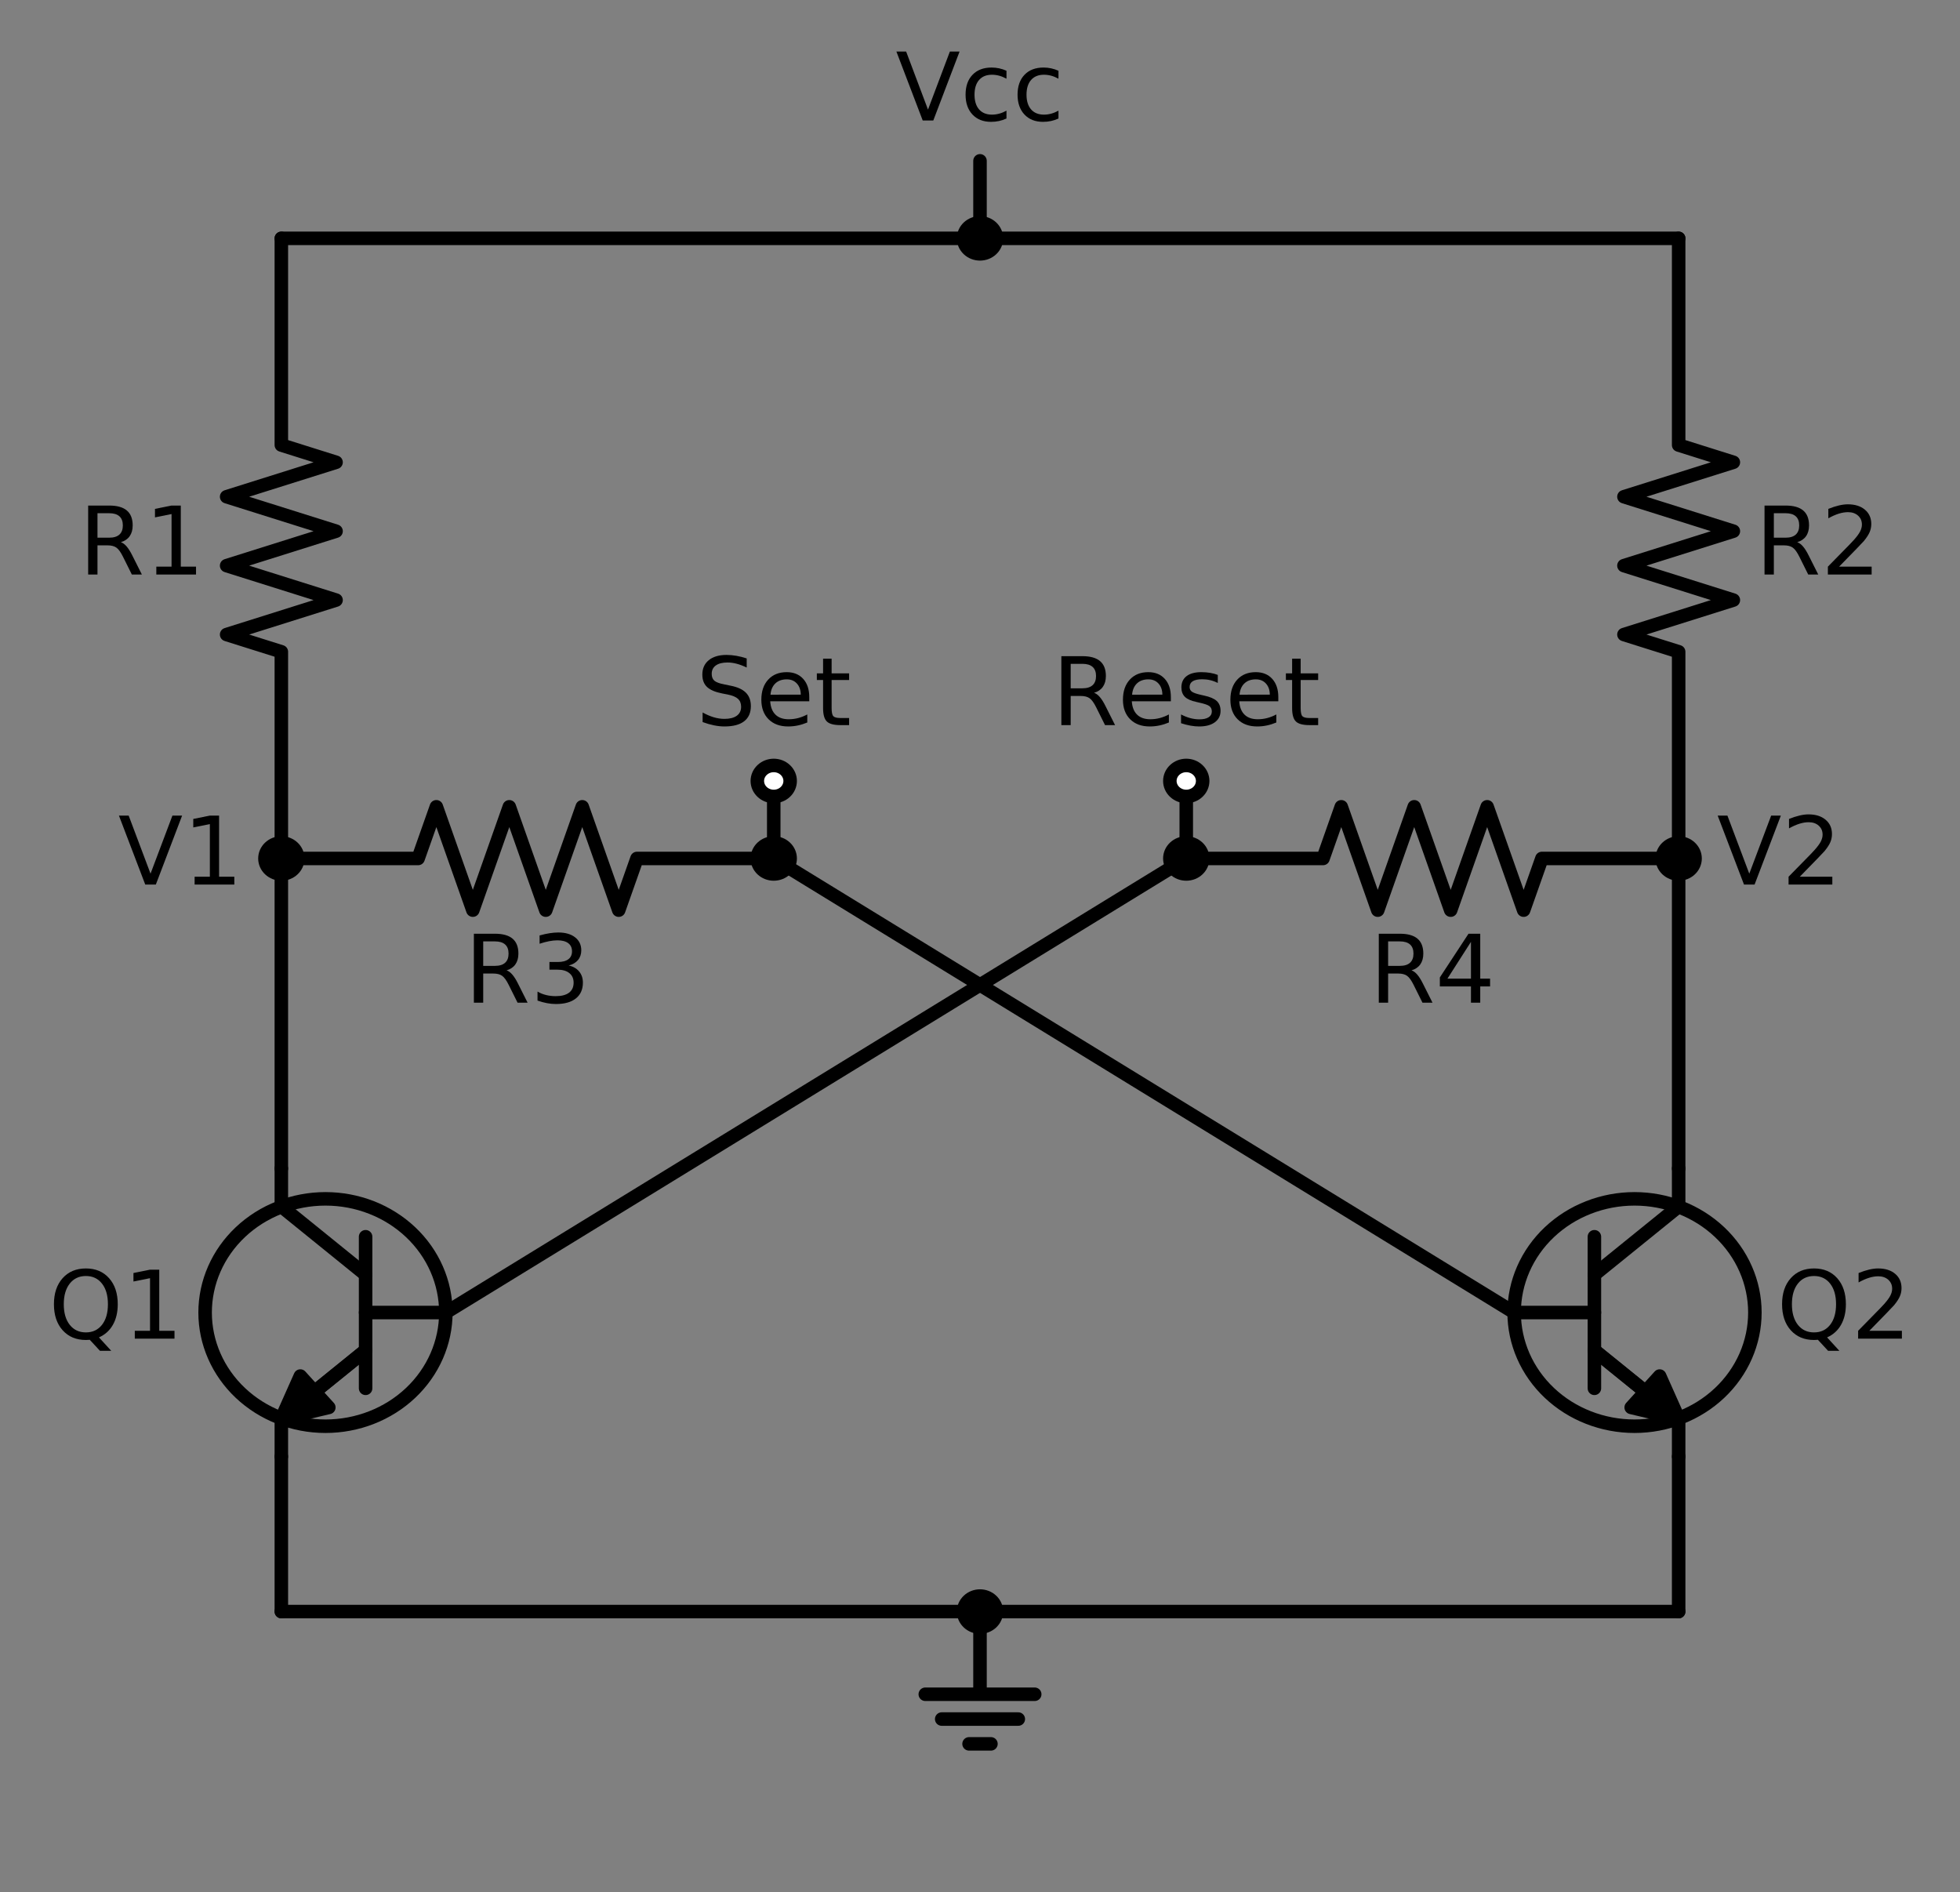 <?xml version="1.0" encoding="utf-8" standalone="no"?>
<!DOCTYPE svg PUBLIC "-//W3C//DTD SVG 1.1//EN"
  "http://www.w3.org/Graphics/SVG/1.1/DTD/svg11.dtd">
<!-- Created with matplotlib (https://matplotlib.org/) -->
<svg height="280.132pt" version="1.1" viewBox="0 0 290.182 280.132" width="290.182pt" xmlns="http://www.w3.org/2000/svg" xmlns:xlink="http://www.w3.org/1999/xlink">
 <rect x="0" y="0" width="290.182" height="280.132" fill="#808080" stroke="none"/>
 <defs>
  <style type="text/css">
*{stroke-linecap:butt;stroke-linejoin:round;white-space:pre;}
  </style>
 </defs>
 <g id="figure_1">
  <g id="patch_1">
   <path d="M 0 280.132 
L 290.182 280.132 
L 290.182 0 
L 0 0 
z
" style="fill:none;"/>
  </g>
  <g id="axes_1">
   <g id="patch_2">
    <path clip-path="url(#p502c80a93d)" d="M 48.188 211.132 
C 52.914 211.132 57.447 209.359 60.789 206.203 
C 64.13 203.047 66.008 198.766 66.008 194.302 
C 66.008 189.839 64.13 185.558 60.789 182.402 
C 57.447 179.246 52.914 177.472 48.188 177.472 
C 43.462 177.472 38.929 179.246 35.587 182.402 
C 32.246 185.558 30.368 189.839 30.368 194.302 
C 30.368 198.766 32.246 203.047 35.587 206.203 
C 38.929 209.359 43.462 211.132 48.188 211.132 
z
" style="fill:none;stroke:#000000;stroke-linejoin:miter;stroke-width:2;"/>
   </g>
   <g id="patch_3">
    <path clip-path="url(#p502c80a93d)" d="M 241.994 211.132 
C 246.72 211.132 251.253 209.359 254.595 206.203 
C 257.936 203.047 259.814 198.766 259.814 194.302 
C 259.814 189.839 257.936 185.558 254.595 182.402 
C 251.253 179.246 246.72 177.472 241.994 177.472 
C 237.268 177.472 232.735 179.246 229.393 182.402 
C 226.052 185.558 224.174 189.839 224.174 194.302 
C 224.174 198.766 226.052 203.047 229.393 206.203 
C 232.735 209.359 237.268 211.132 241.994 211.132 
z
" style="fill:none;stroke:#000000;stroke-linejoin:miter;stroke-width:2;"/>
   </g>
   <g id="patch_4">
    <path clip-path="url(#p502c80a93d)" d="M 41.654 129.379 
C 42.299 129.379 42.917 129.138 43.372 128.707 
C 43.828 128.277 44.084 127.693 44.084 127.084 
C 44.084 126.476 43.828 125.892 43.372 125.462 
C 42.917 125.031 42.299 124.789 41.654 124.789 
C 41.01 124.789 40.392 125.031 39.936 125.462 
C 39.48 125.892 39.224 126.476 39.224 127.084 
C 39.224 127.693 39.48 128.277 39.936 128.707 
C 40.392 129.138 41.01 129.379 41.654 129.379 
z
" style="stroke:#000000;stroke-linejoin:miter;stroke-width:2;"/>
   </g>
   <g id="patch_5">
    <path clip-path="url(#p502c80a93d)" d="M 114.554 129.379 
C 115.199 129.379 115.817 129.138 116.272 128.707 
C 116.728 128.277 116.984 127.693 116.984 127.084 
C 116.984 126.476 116.728 125.892 116.272 125.462 
C 115.817 125.031 115.199 124.789 114.554 124.789 
C 113.91 124.789 113.292 125.031 112.836 125.462 
C 112.38 125.892 112.124 126.476 112.124 127.084 
C 112.124 127.693 112.38 128.277 112.836 128.707 
C 113.292 129.138 113.91 129.379 114.554 129.379 
z
" style="stroke:#000000;stroke-linejoin:miter;stroke-width:2;"/>
   </g>
   <g id="patch_6">
    <path clip-path="url(#p502c80a93d)" d="M 248.528 129.379 
C 249.173 129.379 249.791 129.138 250.246 128.707 
C 250.702 128.277 250.958 127.693 250.958 127.084 
C 250.958 126.476 250.702 125.892 250.246 125.462 
C 249.791 125.031 249.173 124.789 248.528 124.789 
C 247.884 124.789 247.266 125.031 246.81 125.462 
C 246.354 125.892 246.098 126.476 246.098 127.084 
C 246.098 127.693 246.354 128.277 246.81 128.707 
C 247.266 129.138 247.884 129.379 248.528 129.379 
z
" style="stroke:#000000;stroke-linejoin:miter;stroke-width:2;"/>
   </g>
   <g id="patch_7">
    <path clip-path="url(#p502c80a93d)" d="M 175.628 129.379 
C 176.273 129.379 176.891 129.138 177.346 128.707 
C 177.802 128.277 178.058 127.693 178.058 127.084 
C 178.058 126.476 177.802 125.892 177.346 125.462 
C 176.891 125.031 176.273 124.789 175.628 124.789 
C 174.984 124.789 174.366 125.031 173.91 125.462 
C 173.454 125.892 173.198 126.476 173.198 127.084 
C 173.198 127.693 173.454 128.277 173.91 128.707 
C 174.366 129.138 174.984 129.379 175.628 129.379 
z
" style="stroke:#000000;stroke-linejoin:miter;stroke-width:2;"/>
   </g>
   <g id="patch_8">
    <path clip-path="url(#p502c80a93d)" d="M 145.091 240.865 
C 145.736 240.865 146.354 240.624 146.809 240.193 
C 147.265 239.763 147.521 239.179 147.521 238.57 
C 147.521 237.962 147.265 237.378 146.809 236.948 
C 146.354 236.517 145.736 236.275 145.091 236.275 
C 144.447 236.275 143.829 236.517 143.373 236.948 
C 142.917 237.378 142.661 237.962 142.661 238.57 
C 142.661 239.179 142.917 239.763 143.373 240.193 
C 143.829 240.624 144.447 240.865 145.091 240.865 
z
" style="stroke:#000000;stroke-linejoin:miter;stroke-width:2;"/>
   </g>
   <g id="patch_9">
    <path clip-path="url(#p502c80a93d)" d="M 145.091 37.579 
C 145.736 37.579 146.354 37.338 146.809 36.907 
C 147.265 36.477 147.521 35.893 147.521 35.284 
C 147.521 34.676 147.265 34.092 146.809 33.662 
C 146.354 33.231 145.736 32.989 145.091 32.989 
C 144.447 32.989 143.829 33.231 143.373 33.662 
C 142.917 34.092 142.661 34.676 142.661 35.284 
C 142.661 35.893 142.917 36.477 143.373 36.907 
C 143.829 37.338 144.447 37.579 145.091 37.579 
z
" style="stroke:#000000;stroke-linejoin:miter;stroke-width:2;"/>
   </g>
   <g id="patch_10">
    <path clip-path="url(#p502c80a93d)" d="M 41.654 210.01 
L 44.466 203.704 
L 46.564 206.016 
L 54.118 199.901 
L 54.139 199.924 
L 46.585 206.039 
L 48.683 208.351 
z
" style="stroke:#000000;stroke-linejoin:miter;stroke-width:2;"/>
   </g>
   <g id="patch_11">
    <path clip-path="url(#p502c80a93d)" d="M 248.528 210.01 
L 241.5 208.351 
L 243.598 206.039 
L 236.044 199.924 
L 236.065 199.901 
L 243.619 206.016 
L 245.717 203.704 
z
" style="stroke:#000000;stroke-linejoin:miter;stroke-width:2;"/>
   </g>
   <g id="line2d_1">
    <path clip-path="url(#p502c80a93d)" d="M 54.128 194.302 
L 66.008 194.302 
" style="fill:none;stroke:#000000;stroke-linecap:round;stroke-width:2;"/>
   </g>
   <g id="line2d_2">
    <path clip-path="url(#p502c80a93d)" d="M 54.128 205.522 
L 54.128 183.082 
" style="fill:none;stroke:#000000;stroke-linecap:round;stroke-width:2;"/>
   </g>
   <g id="line2d_3">
    <path clip-path="url(#p502c80a93d)" d="M 41.654 172.984 
L 41.654 178.594 
L 54.128 188.692 
" style="fill:none;stroke:#000000;stroke-linecap:round;stroke-width:2;"/>
   </g>
   <g id="line2d_4">
    <path clip-path="url(#p502c80a93d)" d="M 41.654 215.62 
L 41.654 210.01 
L 54.128 199.912 
" style="fill:none;stroke:#000000;stroke-linecap:round;stroke-width:2;"/>
   </g>
   <g id="line2d_5">
    <path clip-path="url(#p502c80a93d)" d="M 224.174 194.302 
L 236.054 194.302 
" style="fill:none;stroke:#000000;stroke-linecap:round;stroke-width:2;"/>
   </g>
   <g id="line2d_6">
    <path clip-path="url(#p502c80a93d)" d="M 236.054 183.082 
L 236.054 205.522 
" style="fill:none;stroke:#000000;stroke-linecap:round;stroke-width:2;"/>
   </g>
   <g id="line2d_7">
    <path clip-path="url(#p502c80a93d)" d="M 236.054 188.692 
L 248.528 178.594 
L 248.528 172.984 
" style="fill:none;stroke:#000000;stroke-linecap:round;stroke-width:2;"/>
   </g>
   <g id="line2d_8">
    <path clip-path="url(#p502c80a93d)" d="M 236.054 199.912 
L 248.528 210.01 
L 248.528 215.62 
" style="fill:none;stroke:#000000;stroke-linecap:round;stroke-width:2;"/>
   </g>
   <g id="line2d_9">
    <path clip-path="url(#p502c80a93d)" d="M 41.654 172.984 
L 41.654 150.034 
L 41.654 127.084 
" style="fill:none;stroke:#000000;stroke-linecap:round;stroke-width:2;"/>
   </g>
   <g id="line2d_10">
    <path clip-path="url(#p502c80a93d)" d="M 41.654 127.084 
L 41.654 96.484 
L 33.554 93.934 
L 49.754 88.834 
L 33.554 83.734 
L 49.754 78.634 
L 33.554 73.534 
L 49.754 68.434 
L 41.654 65.884 
L 41.654 35.284 
" style="fill:none;stroke:#000000;stroke-linecap:round;stroke-width:2;"/>
   </g>
   <g id="line2d_11">
    <path clip-path="url(#p502c80a93d)" d="M 41.654 127.084 
" style="fill:none;stroke:#000000;stroke-linecap:round;stroke-width:2;"/>
   </g>
   <g id="line2d_12">
    <path clip-path="url(#p502c80a93d)" d="M 41.654 127.084 
L 61.904 127.084 
L 64.604 119.434 
L 70.004 134.734 
L 75.404 119.434 
L 80.804 134.734 
L 86.204 119.434 
L 91.604 134.734 
L 94.304 127.084 
L 114.554 127.084 
" style="fill:none;stroke:#000000;stroke-linecap:round;stroke-width:2;"/>
   </g>
   <g id="line2d_13">
    <path clip-path="url(#p502c80a93d)" d="M 114.554 127.084 
" style="fill:none;stroke:#000000;stroke-linecap:round;stroke-width:2;"/>
   </g>
   <g id="line2d_14">
    <path clip-path="url(#p502c80a93d)" d="M 114.554 127.084 
L 114.554 121.347 
L 114.554 115.609 
" style="fill:none;stroke:#000000;stroke-linecap:round;stroke-width:2;"/>
   </g>
   <g id="line2d_15">
    <path clip-path="url(#p502c80a93d)" d="M 114.554 115.609 
" style="fill:none;stroke:#000000;stroke-linecap:round;stroke-width:2;"/>
   </g>
   <g id="line2d_16">
    <path clip-path="url(#p502c80a93d)" d="M 114.554 127.084 
L 169.364 160.693 
L 224.174 194.302 
" style="fill:none;stroke:#000000;stroke-linecap:round;stroke-width:2;"/>
   </g>
   <g id="line2d_17">
    <path clip-path="url(#p502c80a93d)" d="M 248.528 172.984 
L 248.528 150.034 
L 248.528 127.084 
" style="fill:none;stroke:#000000;stroke-linecap:round;stroke-width:2;"/>
   </g>
   <g id="line2d_18">
    <path clip-path="url(#p502c80a93d)" d="M 248.528 127.084 
" style="fill:none;stroke:#000000;stroke-linecap:round;stroke-width:2;"/>
   </g>
   <g id="line2d_19">
    <path clip-path="url(#p502c80a93d)" d="M 248.528 127.084 
L 248.528 96.484 
L 240.428 93.934 
L 256.628 88.834 
L 240.428 83.734 
L 256.628 78.634 
L 240.428 73.534 
L 256.628 68.434 
L 248.528 65.884 
L 248.528 35.284 
" style="fill:none;stroke:#000000;stroke-linecap:round;stroke-width:2;"/>
   </g>
   <g id="line2d_20">
    <path clip-path="url(#p502c80a93d)" d="M 248.528 127.084 
L 228.278 127.084 
L 225.578 134.734 
L 220.178 119.434 
L 214.778 134.734 
L 209.378 119.434 
L 203.978 134.734 
L 198.578 119.434 
L 195.878 127.084 
L 175.628 127.084 
" style="fill:none;stroke:#000000;stroke-linecap:round;stroke-width:2;"/>
   </g>
   <g id="line2d_21">
    <path clip-path="url(#p502c80a93d)" d="M 175.628 127.084 
" style="fill:none;stroke:#000000;stroke-linecap:round;stroke-width:2;"/>
   </g>
   <g id="line2d_22">
    <path clip-path="url(#p502c80a93d)" d="M 175.628 127.084 
L 175.628 121.347 
L 175.628 115.609 
" style="fill:none;stroke:#000000;stroke-linecap:round;stroke-width:2;"/>
   </g>
   <g id="line2d_23">
    <path clip-path="url(#p502c80a93d)" d="M 175.628 115.609 
" style="fill:none;stroke:#000000;stroke-linecap:round;stroke-width:2;"/>
   </g>
   <g id="line2d_24">
    <path clip-path="url(#p502c80a93d)" d="M 175.628 127.084 
L 120.818 160.693 
L 66.008 194.302 
" style="fill:none;stroke:#000000;stroke-linecap:round;stroke-width:2;"/>
   </g>
   <g id="line2d_25">
    <path clip-path="url(#p502c80a93d)" d="M 41.654 215.62 
L 41.654 227.095 
L 41.654 238.57 
" style="fill:none;stroke:#000000;stroke-linecap:round;stroke-width:2;"/>
   </g>
   <g id="line2d_26">
    <path clip-path="url(#p502c80a93d)" d="M 41.654 238.57 
L 145.091 238.57 
L 248.528 238.57 
" style="fill:none;stroke:#000000;stroke-linecap:round;stroke-width:2;"/>
   </g>
   <g id="line2d_27">
    <path clip-path="url(#p502c80a93d)" d="M 248.528 238.57 
L 248.528 227.095 
L 248.528 215.62 
" style="fill:none;stroke:#000000;stroke-linecap:round;stroke-width:2;"/>
   </g>
   <g id="line2d_28">
    <path clip-path="url(#p502c80a93d)" d="M 145.091 238.57 
" style="fill:none;stroke:#000000;stroke-linecap:round;stroke-width:2;"/>
   </g>
   <g id="line2d_29">
    <path clip-path="url(#p502c80a93d)" d="M 145.091 238.57 
L 145.091 250.81 
L 136.991 250.81 
L 153.191 250.81 
M 139.421 254.482 
L 150.761 254.482 
M 143.471 258.154 
L 146.711 258.154 
" style="fill:none;stroke:#000000;stroke-linecap:round;stroke-width:2;"/>
   </g>
   <g id="line2d_30">
    <path clip-path="url(#p502c80a93d)" d="M 41.654 35.284 
L 145.091 35.284 
L 248.528 35.284 
" style="fill:none;stroke:#000000;stroke-linecap:round;stroke-width:2;"/>
   </g>
   <g id="line2d_31">
    <path clip-path="url(#p502c80a93d)" d="M 145.091 35.284 
" style="fill:none;stroke:#000000;stroke-linecap:round;stroke-width:2;"/>
   </g>
   <g id="line2d_32">
    <path clip-path="url(#p502c80a93d)" d="M 145.091 35.284 
L 145.091 29.547 
L 145.091 23.809 
" style="fill:none;stroke:#000000;stroke-linecap:round;stroke-width:2;"/>
   </g>
   <g id="text_1">
    <!-- Q1 -->
    <defs>
     <path d="M 39.406 66.219 
Q 28.656 66.219 22.328 58.203 
Q 16.016 50.203 16.016 36.375 
Q 16.016 22.609 22.328 14.594 
Q 28.656 6.594 39.406 6.594 
Q 50.141 6.594 56.422 14.594 
Q 62.703 22.609 62.703 36.375 
Q 62.703 50.203 56.422 58.203 
Q 50.141 66.219 39.406 66.219 
z
M 53.219 1.312 
L 66.219 -12.891 
L 54.297 -12.891 
L 43.5 -1.219 
Q 41.891 -1.312 41.031 -1.359 
Q 40.188 -1.422 39.406 -1.422 
Q 24.031 -1.422 14.812 8.859 
Q 5.609 19.141 5.609 36.375 
Q 5.609 53.656 14.812 63.938 
Q 24.031 74.219 39.406 74.219 
Q 54.734 74.219 63.906 63.938 
Q 73.094 53.656 73.094 36.375 
Q 73.094 23.688 67.984 14.641 
Q 62.891 5.609 53.219 1.312 
z
" id="DejaVuSans-81"/>
     <path d="M 12.406 8.297 
L 28.516 8.297 
L 28.516 63.922 
L 10.984 60.406 
L 10.984 69.391 
L 28.422 72.906 
L 38.281 72.906 
L 38.281 8.297 
L 54.391 8.297 
L 54.391 0 
L 12.406 0 
z
" id="DejaVuSans-49"/>
    </defs>
    <g transform="translate(7.2 198.166)scale(0.14 -0.14)">
     <use xlink:href="#DejaVuSans-81"/>
     <use x="78.711" xlink:href="#DejaVuSans-49"/>
    </g>
   </g>
   <g id="text_2">
    <!-- Q2 -->
    <defs>
     <path d="M 19.188 8.297 
L 53.609 8.297 
L 53.609 0 
L 7.328 0 
L 7.328 8.297 
Q 12.938 14.109 22.625 23.891 
Q 32.328 33.688 34.812 36.531 
Q 39.547 41.844 41.422 45.531 
Q 43.312 49.219 43.312 52.781 
Q 43.312 58.594 39.234 62.25 
Q 35.156 65.922 28.609 65.922 
Q 23.969 65.922 18.812 64.312 
Q 13.672 62.703 7.812 59.422 
L 7.812 69.391 
Q 13.766 71.781 18.938 73 
Q 24.125 74.219 28.422 74.219 
Q 39.75 74.219 46.484 68.547 
Q 53.219 62.891 53.219 53.422 
Q 53.219 48.922 51.531 44.891 
Q 49.859 40.875 45.406 35.406 
Q 44.188 33.984 37.641 27.219 
Q 31.109 20.453 19.188 8.297 
z
" id="DejaVuSans-50"/>
    </defs>
    <g transform="translate(263.054 198.166)scale(0.14 -0.14)">
     <use xlink:href="#DejaVuSans-81"/>
     <use x="78.711" xlink:href="#DejaVuSans-50"/>
    </g>
   </g>
   <g id="text_3">
    <!-- R1 -->
    <defs>
     <path d="M 44.391 34.188 
Q 47.562 33.109 50.562 29.594 
Q 53.562 26.078 56.594 19.922 
L 66.609 0 
L 56 0 
L 46.688 18.703 
Q 43.062 26.031 39.672 28.422 
Q 36.281 30.812 30.422 30.812 
L 19.672 30.812 
L 19.672 0 
L 9.812 0 
L 9.812 72.906 
L 32.078 72.906 
Q 44.578 72.906 50.734 67.672 
Q 56.891 62.453 56.891 51.906 
Q 56.891 45.016 53.688 40.469 
Q 50.484 35.938 44.391 34.188 
z
M 19.672 64.797 
L 19.672 38.922 
L 32.078 38.922 
Q 39.203 38.922 42.844 42.219 
Q 46.484 45.516 46.484 51.906 
Q 46.484 58.297 42.844 61.547 
Q 39.203 64.797 32.078 64.797 
z
" id="DejaVuSans-82"/>
    </defs>
    <g transform="translate(11.679 85.047)scale(0.14 -0.14)">
     <use xlink:href="#DejaVuSans-82"/>
     <use x="69.482" xlink:href="#DejaVuSans-49"/>
    </g>
   </g>
   <g id="text_4">
    <!-- V1 -->
    <defs>
     <path d="M 28.609 0 
L 0.781 72.906 
L 11.078 72.906 
L 34.188 11.531 
L 57.328 72.906 
L 67.578 72.906 
L 39.797 0 
z
" id="DejaVuSans-86"/>
    </defs>
    <g transform="translate(17.5 130.947)scale(0.14 -0.14)">
     <use xlink:href="#DejaVuSans-86"/>
     <use x="68.408" xlink:href="#DejaVuSans-49"/>
    </g>
   </g>
   <g id="text_5">
    <!-- R3 -->
    <defs>
     <path d="M 40.578 39.312 
Q 47.656 37.797 51.625 33 
Q 55.609 28.219 55.609 21.188 
Q 55.609 10.406 48.188 4.484 
Q 40.766 -1.422 27.094 -1.422 
Q 22.516 -1.422 17.656 -0.516 
Q 12.797 0.391 7.625 2.203 
L 7.625 11.719 
Q 11.719 9.328 16.594 8.109 
Q 21.484 6.891 26.812 6.891 
Q 36.078 6.891 40.938 10.547 
Q 45.797 14.203 45.797 21.188 
Q 45.797 27.641 41.281 31.266 
Q 36.766 34.906 28.719 34.906 
L 20.219 34.906 
L 20.219 43.016 
L 29.109 43.016 
Q 36.375 43.016 40.234 45.922 
Q 44.094 48.828 44.094 54.297 
Q 44.094 59.906 40.109 62.906 
Q 36.141 65.922 28.719 65.922 
Q 24.656 65.922 20.016 65.031 
Q 15.375 64.156 9.812 62.312 
L 9.812 71.094 
Q 15.438 72.656 20.344 73.438 
Q 25.25 74.219 29.594 74.219 
Q 40.828 74.219 47.359 69.109 
Q 53.906 64.016 53.906 55.328 
Q 53.906 49.266 50.438 45.094 
Q 46.969 40.922 40.578 39.312 
z
" id="DejaVuSans-51"/>
    </defs>
    <g transform="translate(68.786 148.432)scale(0.14 -0.14)">
     <use xlink:href="#DejaVuSans-82"/>
     <use x="69.482" xlink:href="#DejaVuSans-51"/>
    </g>
   </g>
   <g id="text_6">
    <!-- Set -->
    <defs>
     <path d="M 53.516 70.516 
L 53.516 60.891 
Q 47.906 63.578 42.922 64.891 
Q 37.938 66.219 33.297 66.219 
Q 25.25 66.219 20.875 63.094 
Q 16.5 59.969 16.5 54.203 
Q 16.5 49.359 19.406 46.891 
Q 22.312 44.438 30.422 42.922 
L 36.375 41.703 
Q 47.406 39.594 52.656 34.297 
Q 57.906 29 57.906 20.125 
Q 57.906 9.516 50.797 4.047 
Q 43.703 -1.422 29.984 -1.422 
Q 24.812 -1.422 18.969 -0.25 
Q 13.141 0.922 6.891 3.219 
L 6.891 13.375 
Q 12.891 10.016 18.656 8.297 
Q 24.422 6.594 29.984 6.594 
Q 38.422 6.594 43.016 9.906 
Q 47.609 13.234 47.609 19.391 
Q 47.609 24.75 44.312 27.781 
Q 41.016 30.812 33.5 32.328 
L 27.484 33.5 
Q 16.453 35.688 11.516 40.375 
Q 6.594 45.062 6.594 53.422 
Q 6.594 63.094 13.406 68.656 
Q 20.219 74.219 32.172 74.219 
Q 37.312 74.219 42.625 73.281 
Q 47.953 72.359 53.516 70.516 
z
" id="DejaVuSans-83"/>
     <path d="M 56.203 29.594 
L 56.203 25.203 
L 14.891 25.203 
Q 15.484 15.922 20.484 11.062 
Q 25.484 6.203 34.422 6.203 
Q 39.594 6.203 44.453 7.469 
Q 49.312 8.734 54.109 11.281 
L 54.109 2.781 
Q 49.266 0.734 44.188 -0.344 
Q 39.109 -1.422 33.891 -1.422 
Q 20.797 -1.422 13.156 6.188 
Q 5.516 13.812 5.516 26.812 
Q 5.516 40.234 12.766 48.109 
Q 20.016 56 32.328 56 
Q 43.359 56 49.781 48.891 
Q 56.203 41.797 56.203 29.594 
z
M 47.219 32.234 
Q 47.125 39.594 43.094 43.984 
Q 39.062 48.391 32.422 48.391 
Q 24.906 48.391 20.391 44.141 
Q 15.875 39.891 15.188 32.172 
z
" id="DejaVuSans-101"/>
     <path d="M 18.312 70.219 
L 18.312 54.688 
L 36.812 54.688 
L 36.812 47.703 
L 18.312 47.703 
L 18.312 18.016 
Q 18.312 11.328 20.141 9.422 
Q 21.969 7.516 27.594 7.516 
L 36.812 7.516 
L 36.812 0 
L 27.594 0 
Q 17.188 0 13.234 3.875 
Q 9.281 7.766 9.281 18.016 
L 9.281 47.703 
L 2.688 47.703 
L 2.688 54.688 
L 9.281 54.688 
L 9.281 70.219 
z
" id="DejaVuSans-116"/>
    </defs>
    <g transform="translate(103.059 107.343)scale(0.14 -0.14)">
     <use xlink:href="#DejaVuSans-83"/>
     <use x="63.477" xlink:href="#DejaVuSans-101"/>
     <use x="125" xlink:href="#DejaVuSans-116"/>
    </g>
   </g>
   <g id="text_7">
    <!-- V2 -->
    <g transform="translate(254.198 130.947)scale(0.14 -0.14)">
     <use xlink:href="#DejaVuSans-86"/>
     <use x="68.408" xlink:href="#DejaVuSans-50"/>
    </g>
   </g>
   <g id="text_8">
    <!-- R2 -->
    <g transform="translate(259.868 85.047)scale(0.14 -0.14)">
     <use xlink:href="#DejaVuSans-82"/>
     <use x="69.482" xlink:href="#DejaVuSans-50"/>
    </g>
   </g>
   <g id="text_9">
    <!-- R4 -->
    <defs>
     <path d="M 37.797 64.312 
L 12.891 25.391 
L 37.797 25.391 
z
M 35.203 72.906 
L 47.609 72.906 
L 47.609 25.391 
L 58.016 25.391 
L 58.016 17.188 
L 47.609 17.188 
L 47.609 0 
L 37.797 0 
L 37.797 17.188 
L 4.891 17.188 
L 4.891 26.703 
z
" id="DejaVuSans-52"/>
    </defs>
    <g transform="translate(202.76 148.432)scale(0.14 -0.14)">
     <use xlink:href="#DejaVuSans-82"/>
     <use x="69.482" xlink:href="#DejaVuSans-52"/>
    </g>
   </g>
   <g id="text_10">
    <!-- Reset -->
    <defs>
     <path d="M 44.281 53.078 
L 44.281 44.578 
Q 40.484 46.531 36.375 47.5 
Q 32.281 48.484 27.875 48.484 
Q 21.188 48.484 17.844 46.438 
Q 14.5 44.391 14.5 40.281 
Q 14.5 37.156 16.891 35.375 
Q 19.281 33.594 26.516 31.984 
L 29.594 31.297 
Q 39.156 29.25 43.188 25.516 
Q 47.219 21.781 47.219 15.094 
Q 47.219 7.469 41.188 3.016 
Q 35.156 -1.422 24.609 -1.422 
Q 20.219 -1.422 15.453 -0.562 
Q 10.688 0.297 5.422 2 
L 5.422 11.281 
Q 10.406 8.688 15.234 7.391 
Q 20.062 6.109 24.812 6.109 
Q 31.156 6.109 34.562 8.281 
Q 37.984 10.453 37.984 14.406 
Q 37.984 18.062 35.516 20.016 
Q 33.062 21.969 24.703 23.781 
L 21.578 24.516 
Q 13.234 26.266 9.516 29.906 
Q 5.812 33.547 5.812 39.891 
Q 5.812 47.609 11.281 51.797 
Q 16.75 56 26.812 56 
Q 31.781 56 36.172 55.266 
Q 40.578 54.547 44.281 53.078 
z
" id="DejaVuSans-115"/>
    </defs>
    <g transform="translate(155.763 107.343)scale(0.14 -0.14)">
     <use xlink:href="#DejaVuSans-82"/>
     <use x="69.42" xlink:href="#DejaVuSans-101"/>
     <use x="130.943" xlink:href="#DejaVuSans-115"/>
     <use x="183.043" xlink:href="#DejaVuSans-101"/>
     <use x="244.566" xlink:href="#DejaVuSans-116"/>
    </g>
   </g>
   <g id="text_11">
    <!-- Vcc -->
    <defs>
     <path d="M 48.781 52.594 
L 48.781 44.188 
Q 44.969 46.297 41.141 47.344 
Q 37.312 48.391 33.406 48.391 
Q 24.656 48.391 19.812 42.844 
Q 14.984 37.312 14.984 27.297 
Q 14.984 17.281 19.812 11.734 
Q 24.656 6.203 33.406 6.203 
Q 37.312 6.203 41.141 7.25 
Q 44.969 8.297 48.781 10.406 
L 48.781 2.094 
Q 45.016 0.344 40.984 -0.531 
Q 36.969 -1.422 32.422 -1.422 
Q 20.062 -1.422 12.781 6.344 
Q 5.516 14.109 5.516 27.297 
Q 5.516 40.672 12.859 48.328 
Q 20.219 56 33.016 56 
Q 37.156 56 41.109 55.141 
Q 45.062 54.297 48.781 52.594 
z
" id="DejaVuSans-99"/>
    </defs>
    <g transform="translate(132.605 17.838)scale(0.14 -0.14)">
     <use xlink:href="#DejaVuSans-86"/>
     <use x="68.408" xlink:href="#DejaVuSans-99"/>
     <use x="123.389" xlink:href="#DejaVuSans-99"/>
    </g>
   </g>
   <g id="patch_12">
    <path clip-path="url(#p502c80a93d)" d="M 114.554 117.904 
C 115.199 117.904 115.817 117.663 116.272 117.232 
C 116.728 116.802 116.984 116.218 116.984 115.609 
C 116.984 115.001 116.728 114.417 116.272 113.987 
C 115.817 113.556 115.199 113.314 114.554 113.314 
C 113.91 113.314 113.292 113.556 112.836 113.987 
C 112.38 114.417 112.124 115.001 112.124 115.609 
C 112.124 116.218 112.38 116.802 112.836 117.232 
C 113.292 117.663 113.91 117.904 114.554 117.904 
z
" style="fill:#ffffff;stroke:#000000;stroke-linejoin:miter;stroke-width:2;"/>
   </g>
   <g id="patch_13">
    <path clip-path="url(#p502c80a93d)" d="M 175.628 117.904 
C 176.273 117.904 176.891 117.663 177.346 117.232 
C 177.802 116.802 178.058 116.218 178.058 115.609 
C 178.058 115.001 177.802 114.417 177.346 113.987 
C 176.891 113.556 176.273 113.314 175.628 113.314 
C 174.984 113.314 174.366 113.556 173.91 113.987 
C 173.454 114.417 173.198 115.001 173.198 115.609 
C 173.198 116.218 173.454 116.802 173.91 117.232 
C 174.366 117.663 174.984 117.904 175.628 117.904 
z
" style="fill:#ffffff;stroke:#000000;stroke-linejoin:miter;stroke-width:2;"/>
   </g>
  </g>
 </g>
 <defs>
  <clipPath id="p502c80a93d">
   <rect height="263.899" width="258.871" x="15.656" y="9.032"/>
  </clipPath>
 </defs>
</svg>
